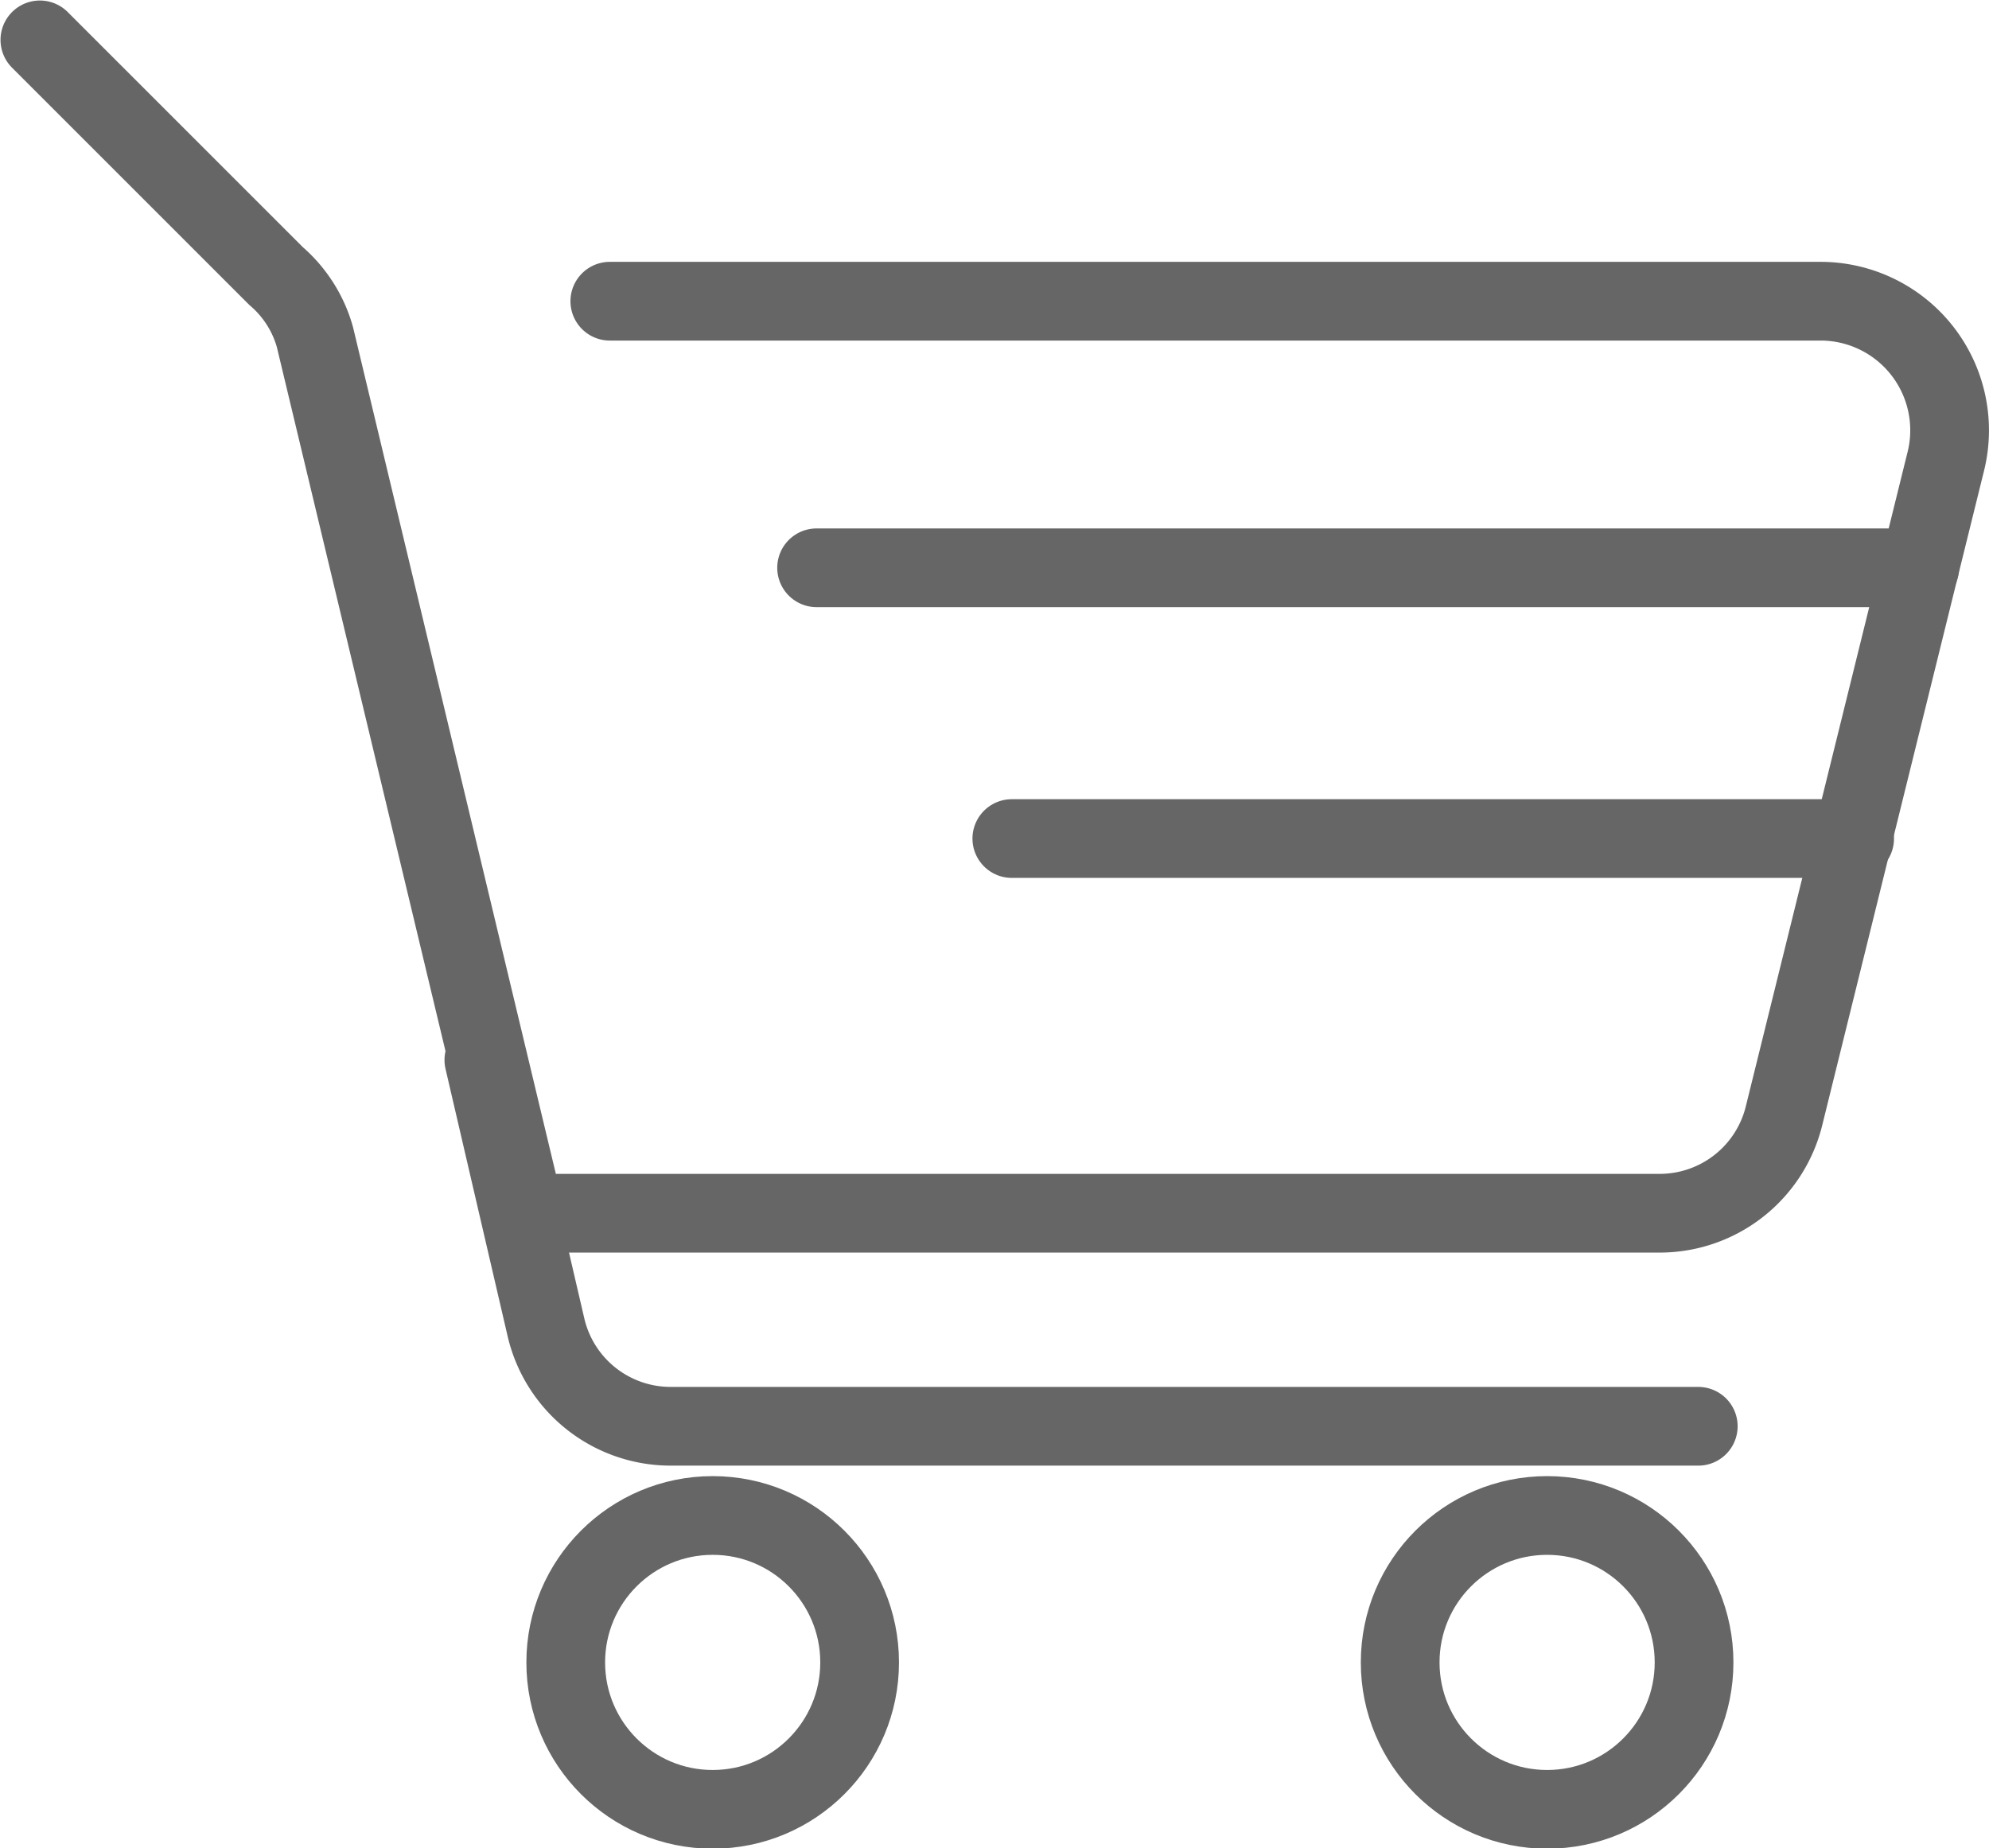 <svg xmlns="http://www.w3.org/2000/svg" viewBox="0 0 18.95 17.61"><defs><style>.cls-1{fill:none;stroke:#666;stroke-linecap:round;stroke-miterlimit:10;stroke-width:0.75px;}</style></defs><title>Fichier 5</title><g id="Calque_2" data-name="Calque 2"><g id="Calque_1-2" data-name="Calque 1"><circle class="cls-1" cx="6.79" cy="15.84" r="1.4"/><circle class="cls-1" cx="14.74" cy="15.84" r="1.4"/><path class="cls-1" d="M.38.38,2.63,2.63A1.19,1.19,0,0,1,3,3.21l2,8.35H15.81A1.22,1.22,0,0,0,17,10.62l1.54-6.23a1.23,1.23,0,0,0-1.19-1.52H5.81"/><line class="cls-1" x1="18.29" y1="5.41" x2="7.78" y2="5.41"/><line class="cls-1" x1="17.67" y1="7.99" x2="9.64" y2="7.99"/><path class="cls-1" d="M4.61,10.1l.59,2.54a1.22,1.22,0,0,0,1.19.95h9.79"/></g></g></svg>